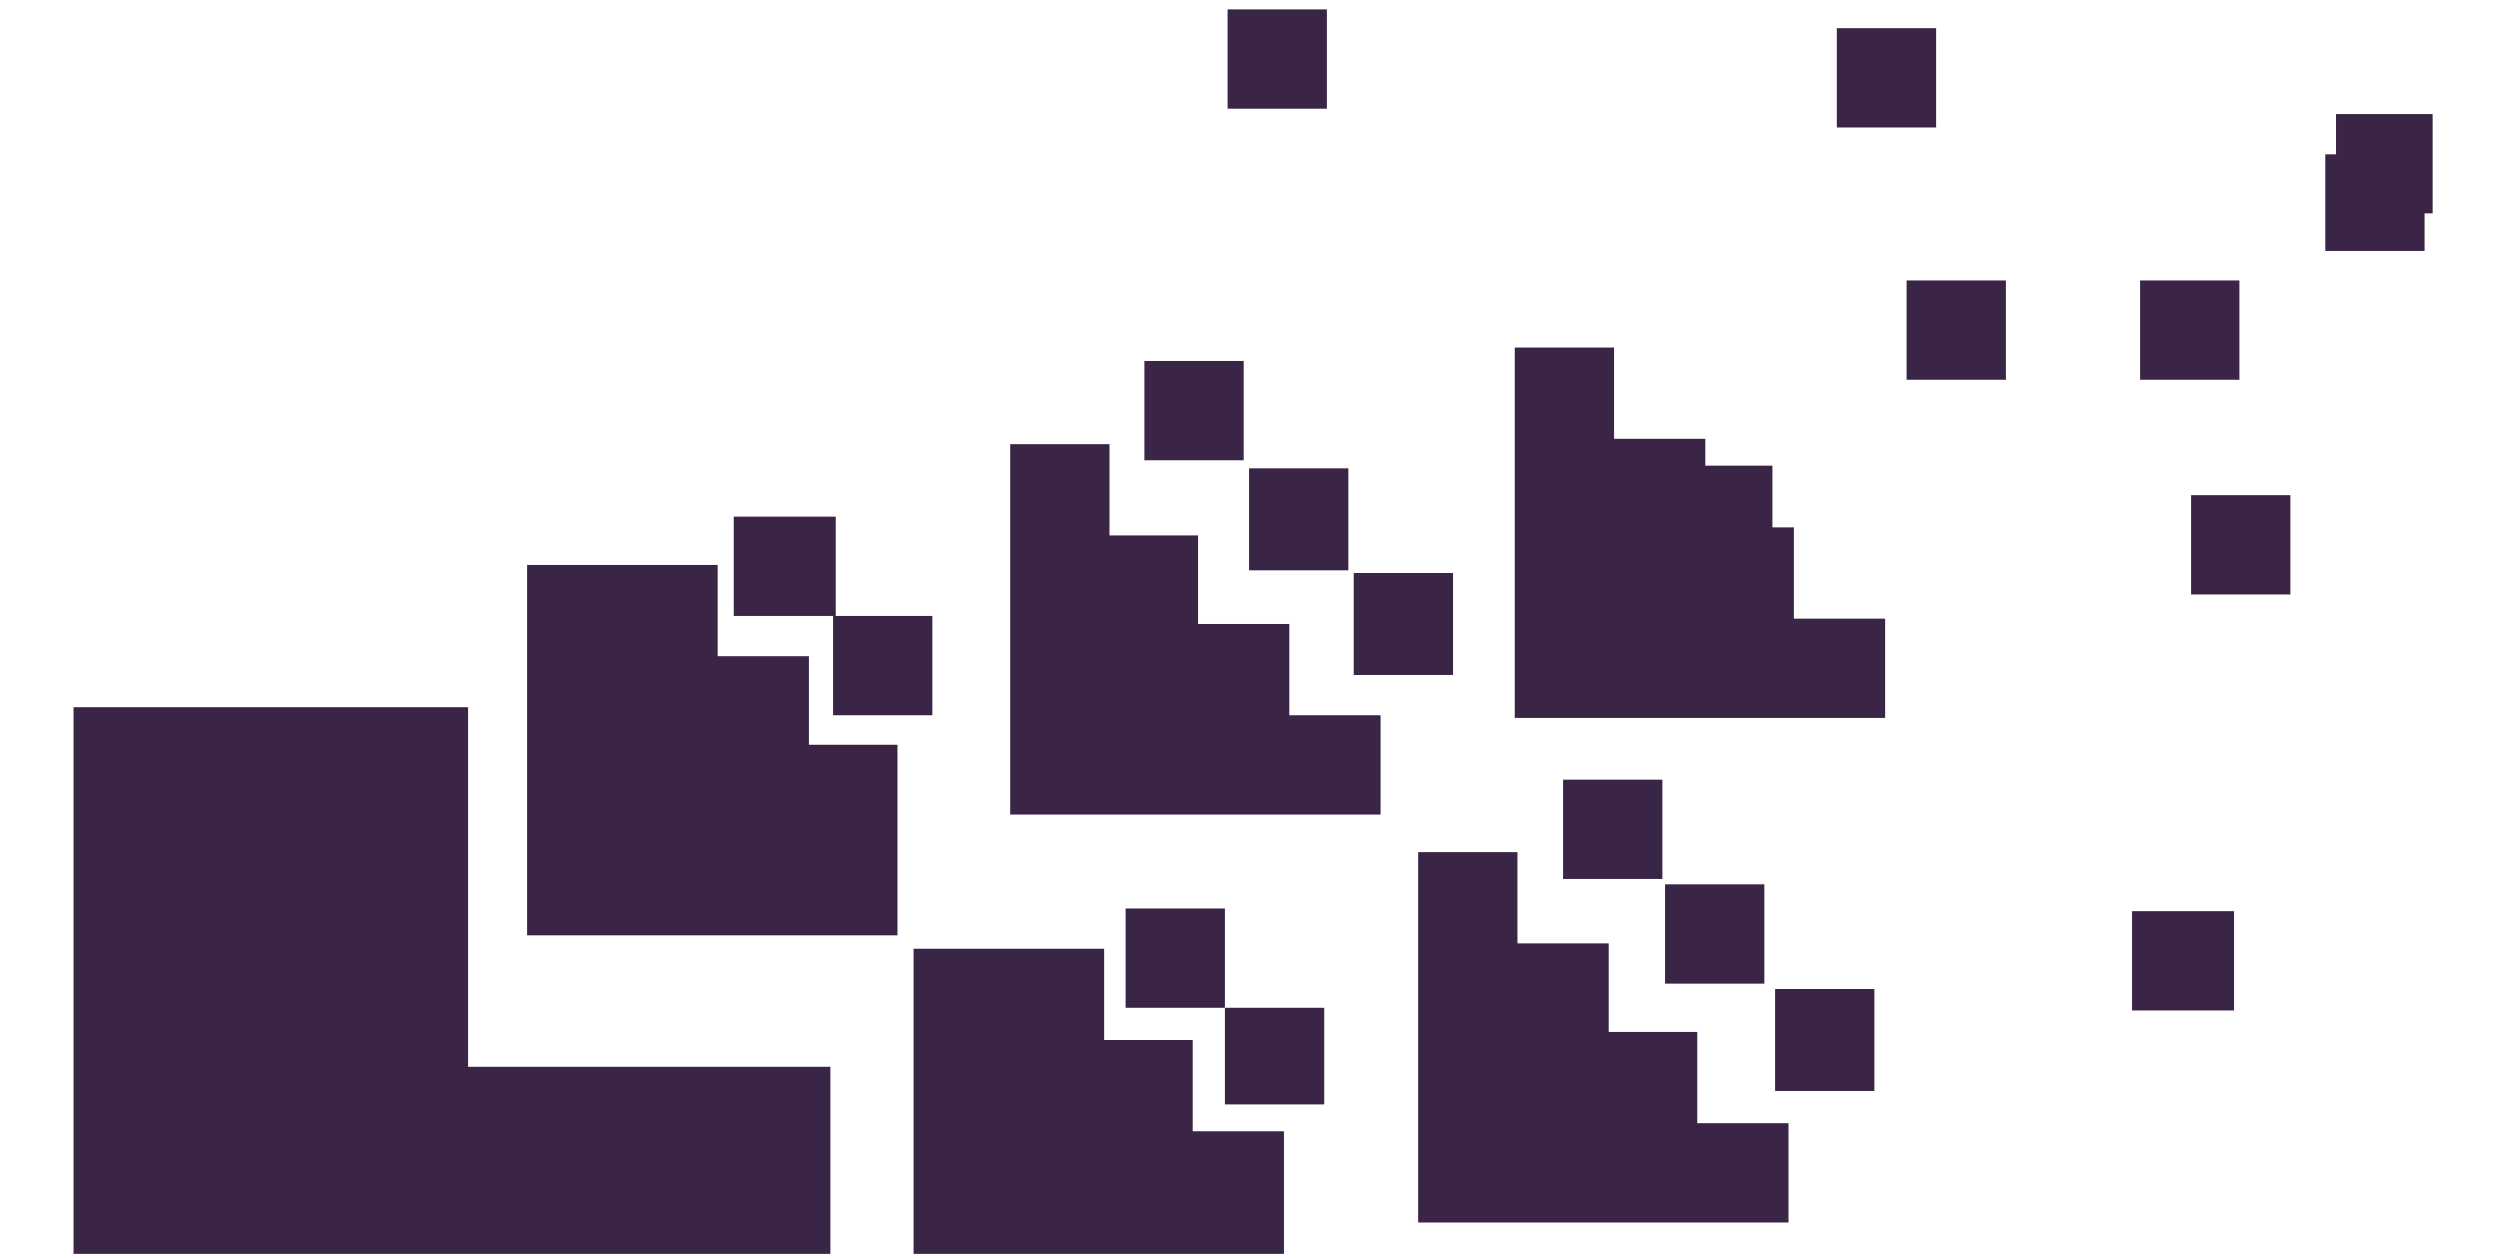 <?xml version="1.0" encoding="utf-8"?>
<!-- Generator: Adobe Illustrator 19.2.1, SVG Export Plug-In . SVG Version: 6.00 Build 0)  -->
<svg version="1.1" id="Layer_1" xmlns="http://www.w3.org/2000/svg" xmlns:xlink="http://www.w3.org/1999/xlink" x="0px" y="0px"
	 viewBox="0 0 931.5 467.2" style="enable-background:new 0 0 931.5 467.2;" xml:space="preserve">
<style type="text/css">
	.st0{fill:#3A2546;}
	.st1{fill:#E2D9E4;}
</style>
<g>
	<polyline class="st0" points="267.4,210.5 233.9,210.5 230.4,210.5 196.4,210.5 196.4,244.3 196.4,247.4 196.4,281 196.4,314.6
		196.4,348.5 230.4,348.5 233.9,348.5 267.5,348.5 301.1,348.5 334.4,348.5 334.4,311.5 334.4,277.5 301.4,277.5 301.4,244.5
		267.4,244.5 267.4,210.5 	"/>
	<polyline class="st0" points="494.4,3.5 457.4,3.5 457.4,40.5 494.4,40.5 494.4,3.5 	"/>
	<polyline class="st0" points="311.4,192.5 273.4,192.5 273.4,229.5 310.4,229.5 310.4,266.5 347.4,266.5 347.4,229.5 311.4,229.5
		311.4,192.5 	"/>
	<polyline class="st0" points="413.4,165.5 376.4,165.5 376.4,202.6 376.4,232.7 376.4,236.2 376.4,266.3 376.4,269.8 376.4,303.5
		409.6,303.5 413.1,303.5 443.2,303.5 446.7,303.5 480.3,303.5 514.4,303.5 514.4,266.5 480.4,266.5 480.4,232.5 446.4,232.5
		446.4,199.5 413.4,199.5 413.4,165.5 	"/>
	<polyline class="st0" points="463.4,134.5 426.4,134.5 426.4,171.5 463.4,171.5 463.4,134.5 	"/>
	<polyline class="st0" points="502.4,174.5 465.4,174.5 465.4,212.5 502.4,212.5 502.4,174.5 	"/>
	<polyline class="st0" points="721.4,10.5 684.4,10.5 684.4,47.5 721.4,47.5 721.4,10.5 	"/>
	<polyline class="st0" points="541.4,213.5 504.4,213.5 504.4,251.5 541.4,251.5 541.4,213.5 	"/>
	<polyline class="st0" points="411.4,353.5 373.7,353.5 340.4,353.5 340.4,387.7 340.4,390.8 340.4,421.3 340.4,424.4 340.4,458
		340.4,467.2 478.4,467.2 478.4,458 478.4,454.9 478.4,421.5 444.4,421.5 444.4,387.5 411.4,387.5 411.4,353.5 	"/>
	<polyline class="st0" points="493.4,375.5 456.4,375.5 456.4,411.5 493.4,411.5 493.4,375.5 	"/>
	<polyline class="st0" points="456.4,338.5 419.4,338.5 419.4,375.5 456.4,375.5 456.4,338.5 	"/>
	<polyline class="st0" points="747.4,104.5 710.4,104.5 710.4,141.5 747.4,141.5 747.4,104.5 	"/>
	<polyline class="st0" points="601.4,129.5 564.4,129.5 564.4,163.2 564.4,200.4 564.4,230.4 564.4,234 564.4,267.5 601.3,267.5
		631.8,267.5 668.5,267.5 702.4,267.5 702.4,230.5 668.4,230.5 668.4,196.5 660.4,196.5 660.4,173.5 635.4,173.5 635.4,163.5
		601.4,163.5 601.4,129.5 	"/>
	<polyline class="st0" points="619.4,290.5 582.4,290.5 582.4,327.5 619.4,327.5 619.4,290.5 	"/>
	<polyline class="st0" points="834.4,104.5 797.4,104.5 797.4,141.5 834.4,141.5 834.4,104.5 	"/>
	<polyline class="st0" points="657.4,329.5 620.4,329.5 620.4,366.5 657.4,366.5 657.4,329.5 	"/>
	<polyline class="st0" points="906.4,42.5 870.4,42.5 870.4,57.5 866.4,57.5 866.4,93.5 903.4,93.5 903.4,79.5 906.4,79.5
		906.4,42.5 	"/>
	<polyline class="st0" points="853.4,184.5 816.4,184.5 816.4,221.5 853.4,221.5 853.4,184.5 	"/>
	<polyline class="st0" points="698.4,368.5 661.4,368.5 661.4,406.5 698.4,406.5 698.4,368.5 	"/>
	<polyline class="st0" points="565.4,317.5 528.4,317.5 528.4,355 528.4,385 528.4,388.6 528.4,418.6 528.4,422.2 528.4,455.5
		561.9,455.5 565.5,455.5 595.5,455.5 599.1,455.5 629.1,455.5 632.7,455.5 666.4,455.5 666.4,418.5 632.4,418.5 632.4,384.5
		599.4,384.5 599.4,351.5 565.4,351.5 565.4,317.5 	"/>
	<polyline class="st0" points="832.4,339.5 794.4,339.5 794.4,376.5 832.4,376.5 832.4,339.5 	"/>
	<polyline class="st0" points="174.4,263.5 27.4,263.5 27.4,411.4 27.4,467.2 309.4,467.2 309.4,397.5 174.4,397.5 174.4,263.5 	"/>
</g>
</svg>
